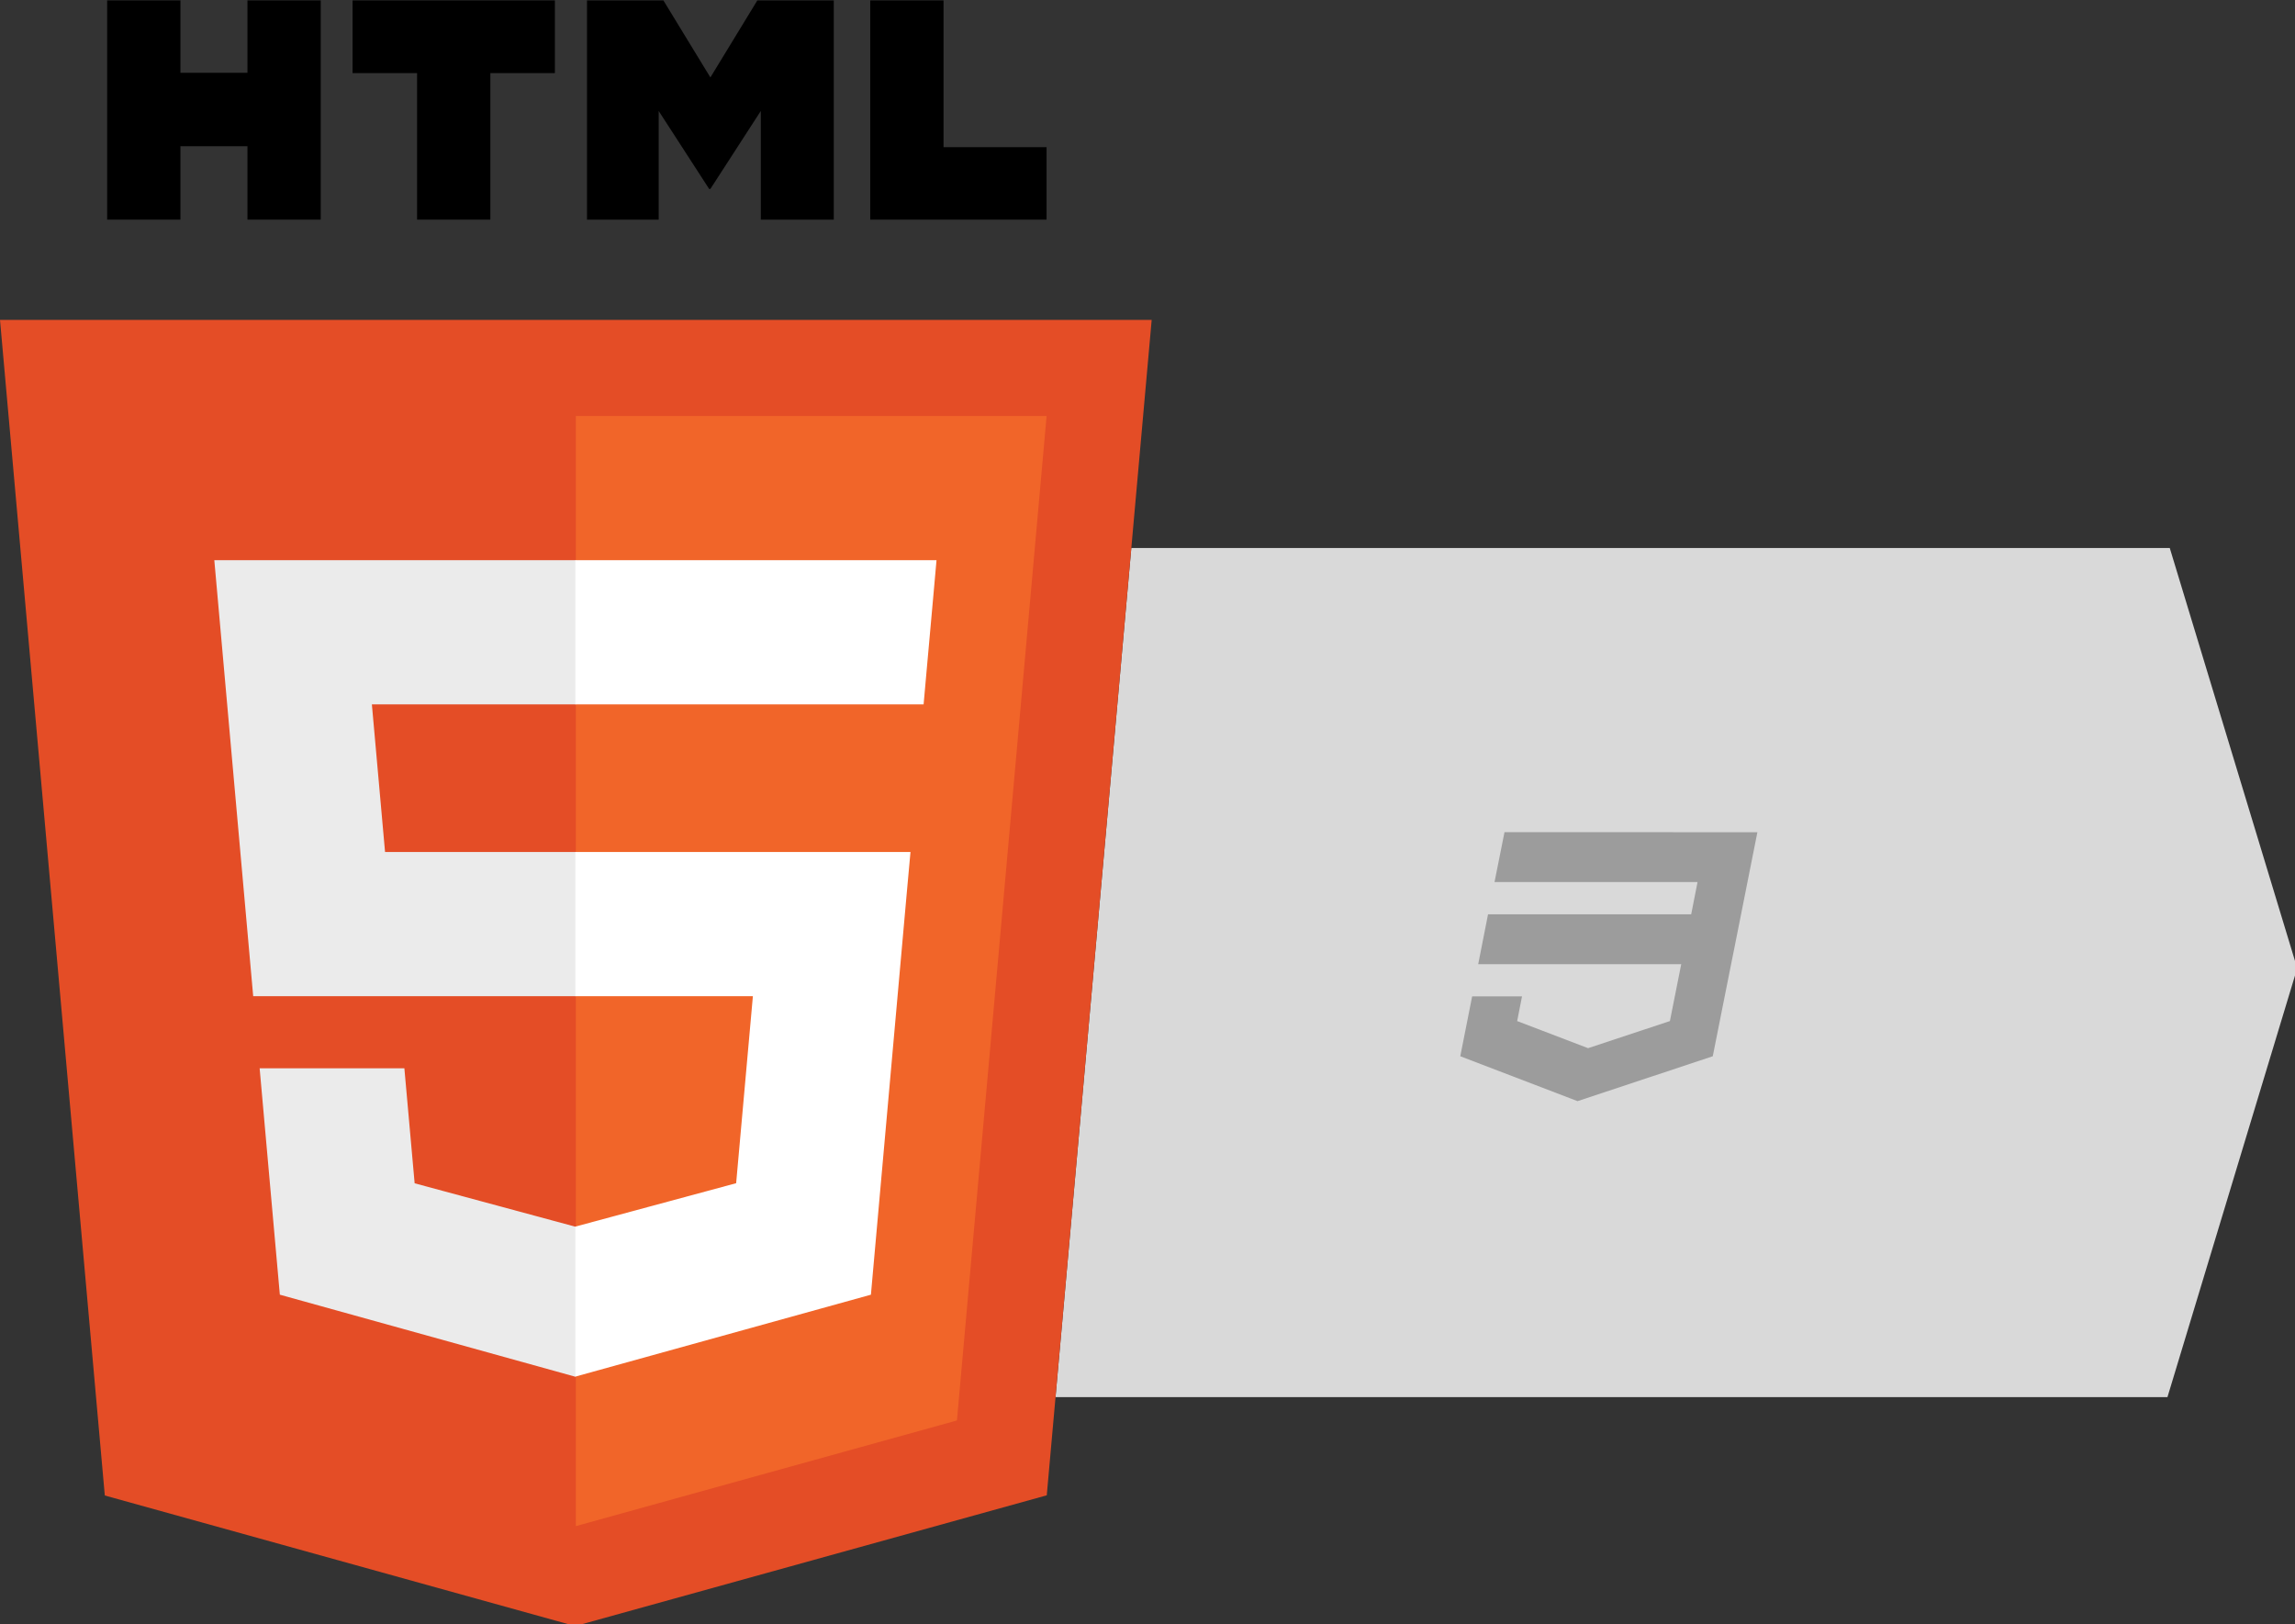<?xml version="1.0" encoding="UTF-8" standalone="no"?>
<svg
   xmlns:dc="http://purl.org/dc/elements/1.1/"
   xmlns:cc="http://creativecommons.org/ns#"
   xmlns:rdf="http://www.w3.org/1999/02/22-rdf-syntax-ns#"
   xmlns:svg="http://www.w3.org/2000/svg"
   xmlns="http://www.w3.org/2000/svg"
   xmlns:sodipodi="http://sodipodi.sourceforge.net/DTD/sodipodi-0.dtd"
   xmlns:inkscape="http://www.inkscape.org/namespaces/inkscape"
   viewBox="0 0 282.627 200"
   id="svg2"
   version="1.1"
   inkscape:version="0.91 r13725"
   sodipodi:docname="html5-logo.svg"
   width="282.627"
   height="200">
  <rect x="0" y="0" width="282.627" height="200" fill="#333333" stroke="none"/>
  <defs
     id="defs28" />
  <sodipodi:namedview
     pagecolor="#ffffff"
     bordercolor="#666666"
     borderopacity="1"
     objecttolerance="10"
     gridtolerance="10"
     guidetolerance="10"
     inkscape:pageopacity="0"
     inkscape:pageshadow="2"
     inkscape:window-width="1366"
     inkscape:window-height="705"
     id="namedview26"
     showgrid="false"
     fit-margin-top="0"
     fit-margin-left="0"
     fit-margin-right="0"
     fit-margin-bottom="0"
     inkscape:zoom="0.45254834"
     inkscape:cx="272.87189"
     inkscape:cy="93.362755"
     inkscape:window-x="-8"
     inkscape:window-y="-8"
     inkscape:window-maximized="1"
     inkscape:current-layer="svg2"
     inkscape:snap-bbox="true"
     inkscape:bbox-nodes="true"
     inkscape:bbox-paths="true"
     inkscape:snap-bbox-midpoints="true"
     inkscape:snap-bbox-edge-midpoints="true"
     inkscape:object-paths="true"
     inkscape:object-nodes="true"
     inkscape:snap-smooth-nodes="true"
     inkscape:snap-intersection-paths="true"
     inkscape:snap-object-midpoints="true"
     inkscape:snap-center="true"
     inkscape:snap-page="true"
     inkscape:snap-global="false" />
  <title
     id="title4">HTML5 Logo</title>
  <g
     id="g4145"
     transform="matrix(0.391,0,0,0.391,0,-51.787)">
    <path
       sodipodi:nodetypes="ccccc"
       inkscape:connector-curvature="0"
       id="path4160"
       d="m 356.32,305.049 327.07,0 40.136,132.339 -40.868,135.086 -350.21,0"
       style="fill:#d9d9d9;fill-opacity:1;fill-rule:evenodd;stroke:none;stroke-width:1px;stroke-linecap:butt;stroke-linejoin:miter;stroke-opacity:1" />
    <polygon
       transform="translate(-74.633,132.574)"
       style="fill:#e44d26"
       id="polygon6"
       points="107.644,470.877 74.633,100.62 437.367,100.62 404.321,470.819 255.778,512 " />
    <polygon
       transform="translate(-74.633,132.574)"
       style="fill:#f16529"
       id="polygon8"
       points="256,480.523 376.03,447.246 404.27,130.894 256,130.894 " />
    <polygon
       transform="translate(-74.633,132.574)"
       style="fill:#ebebeb"
       id="polygon10"
       points="256,268.217 195.91,268.217 191.76,221.716 256,221.716 256,176.305 255.843,176.305 142.132,176.305 143.219,188.488 154.38,313.627 256,313.627 " />
    <polygon
       transform="translate(-74.633,132.574)"
       style="fill:#ebebeb"
       id="polygon12"
       points="205.227,372.55 201.994,336.333 177.419,336.333 156.409,336.333 162.771,407.634 255.791,433.457 256,433.399 256,386.153 255.801,386.206 " />
    <path
       inkscape:connector-curvature="0"
       id="path14"
       d="m 33.749,132.574 23.077,0 0,22.8 21.11,0 0,-22.8 23.078,0 0,69.044 -23.077,0 0,-23.12 -21.11,0 0,23.12 -23.077,0 0,-69.044 z" />
    <path
       inkscape:connector-curvature="0"
       id="path16"
       d="m 131.361,155.47 -20.316,0 0,-22.896 63.72,0 0,22.896 -20.325,0 0,46.148 -23.078,0 0,-46.148 z" />
    <path
       inkscape:connector-curvature="0"
       id="path18"
       d="m 184.878,132.574 24.063,0 14.802,24.26 14.787,-24.26 24.072,0 0,69.044 -22.982,0 0,-34.222 -15.877,24.549 -0.397,0 -15.888,-24.549 0,34.222 -22.58,0 0,-69.044 z" />
    <path
       inkscape:connector-curvature="0"
       id="path20"
       d="m 274.087,132.574 23.084,0 0,46.222 32.453,0 0,22.822 -55.537,0 0,-69.044 z" />
    <polygon
       transform="translate(-74.633,132.574)"
       style="fill:#ffffff"
       id="polygon22"
       points="361.399,268.217 349.162,268.217 255.843,268.217 255.843,313.627 311.761,313.627 306.49,372.521 255.843,386.191 255.843,433.435 348.937,407.634 349.62,399.962 360.291,280.411 " />
    <polygon
       transform="translate(-74.633,132.574)"
       style="fill:#ffffff"
       id="polygon24"
       points="255.843,176.305 255.843,204.509 255.843,221.605 255.843,221.716 365.385,221.716 365.385,221.716 365.531,221.716 366.442,211.509 368.511,188.488 369.597,176.305 " />
    <path
       style="fill:#9c9c9c;fill-opacity:1;stroke:none"
       id="path6"
       d="m 473.853,394.544 -3.142,15.71 63.943,0 -1.996,10.148 -63.985,0 -3.099,15.71 63.943,0 -3.567,17.918 -25.772,8.534 -22.333,-8.534 1.529,-7.77 -15.71,0 -3.736,18.852 36.939,14.139 42.586,-14.139 5.647,-28.362 1.146,-5.689 7.26,-36.514 z"
       inkscape:connector-curvature="0" />
  </g>
</svg>
